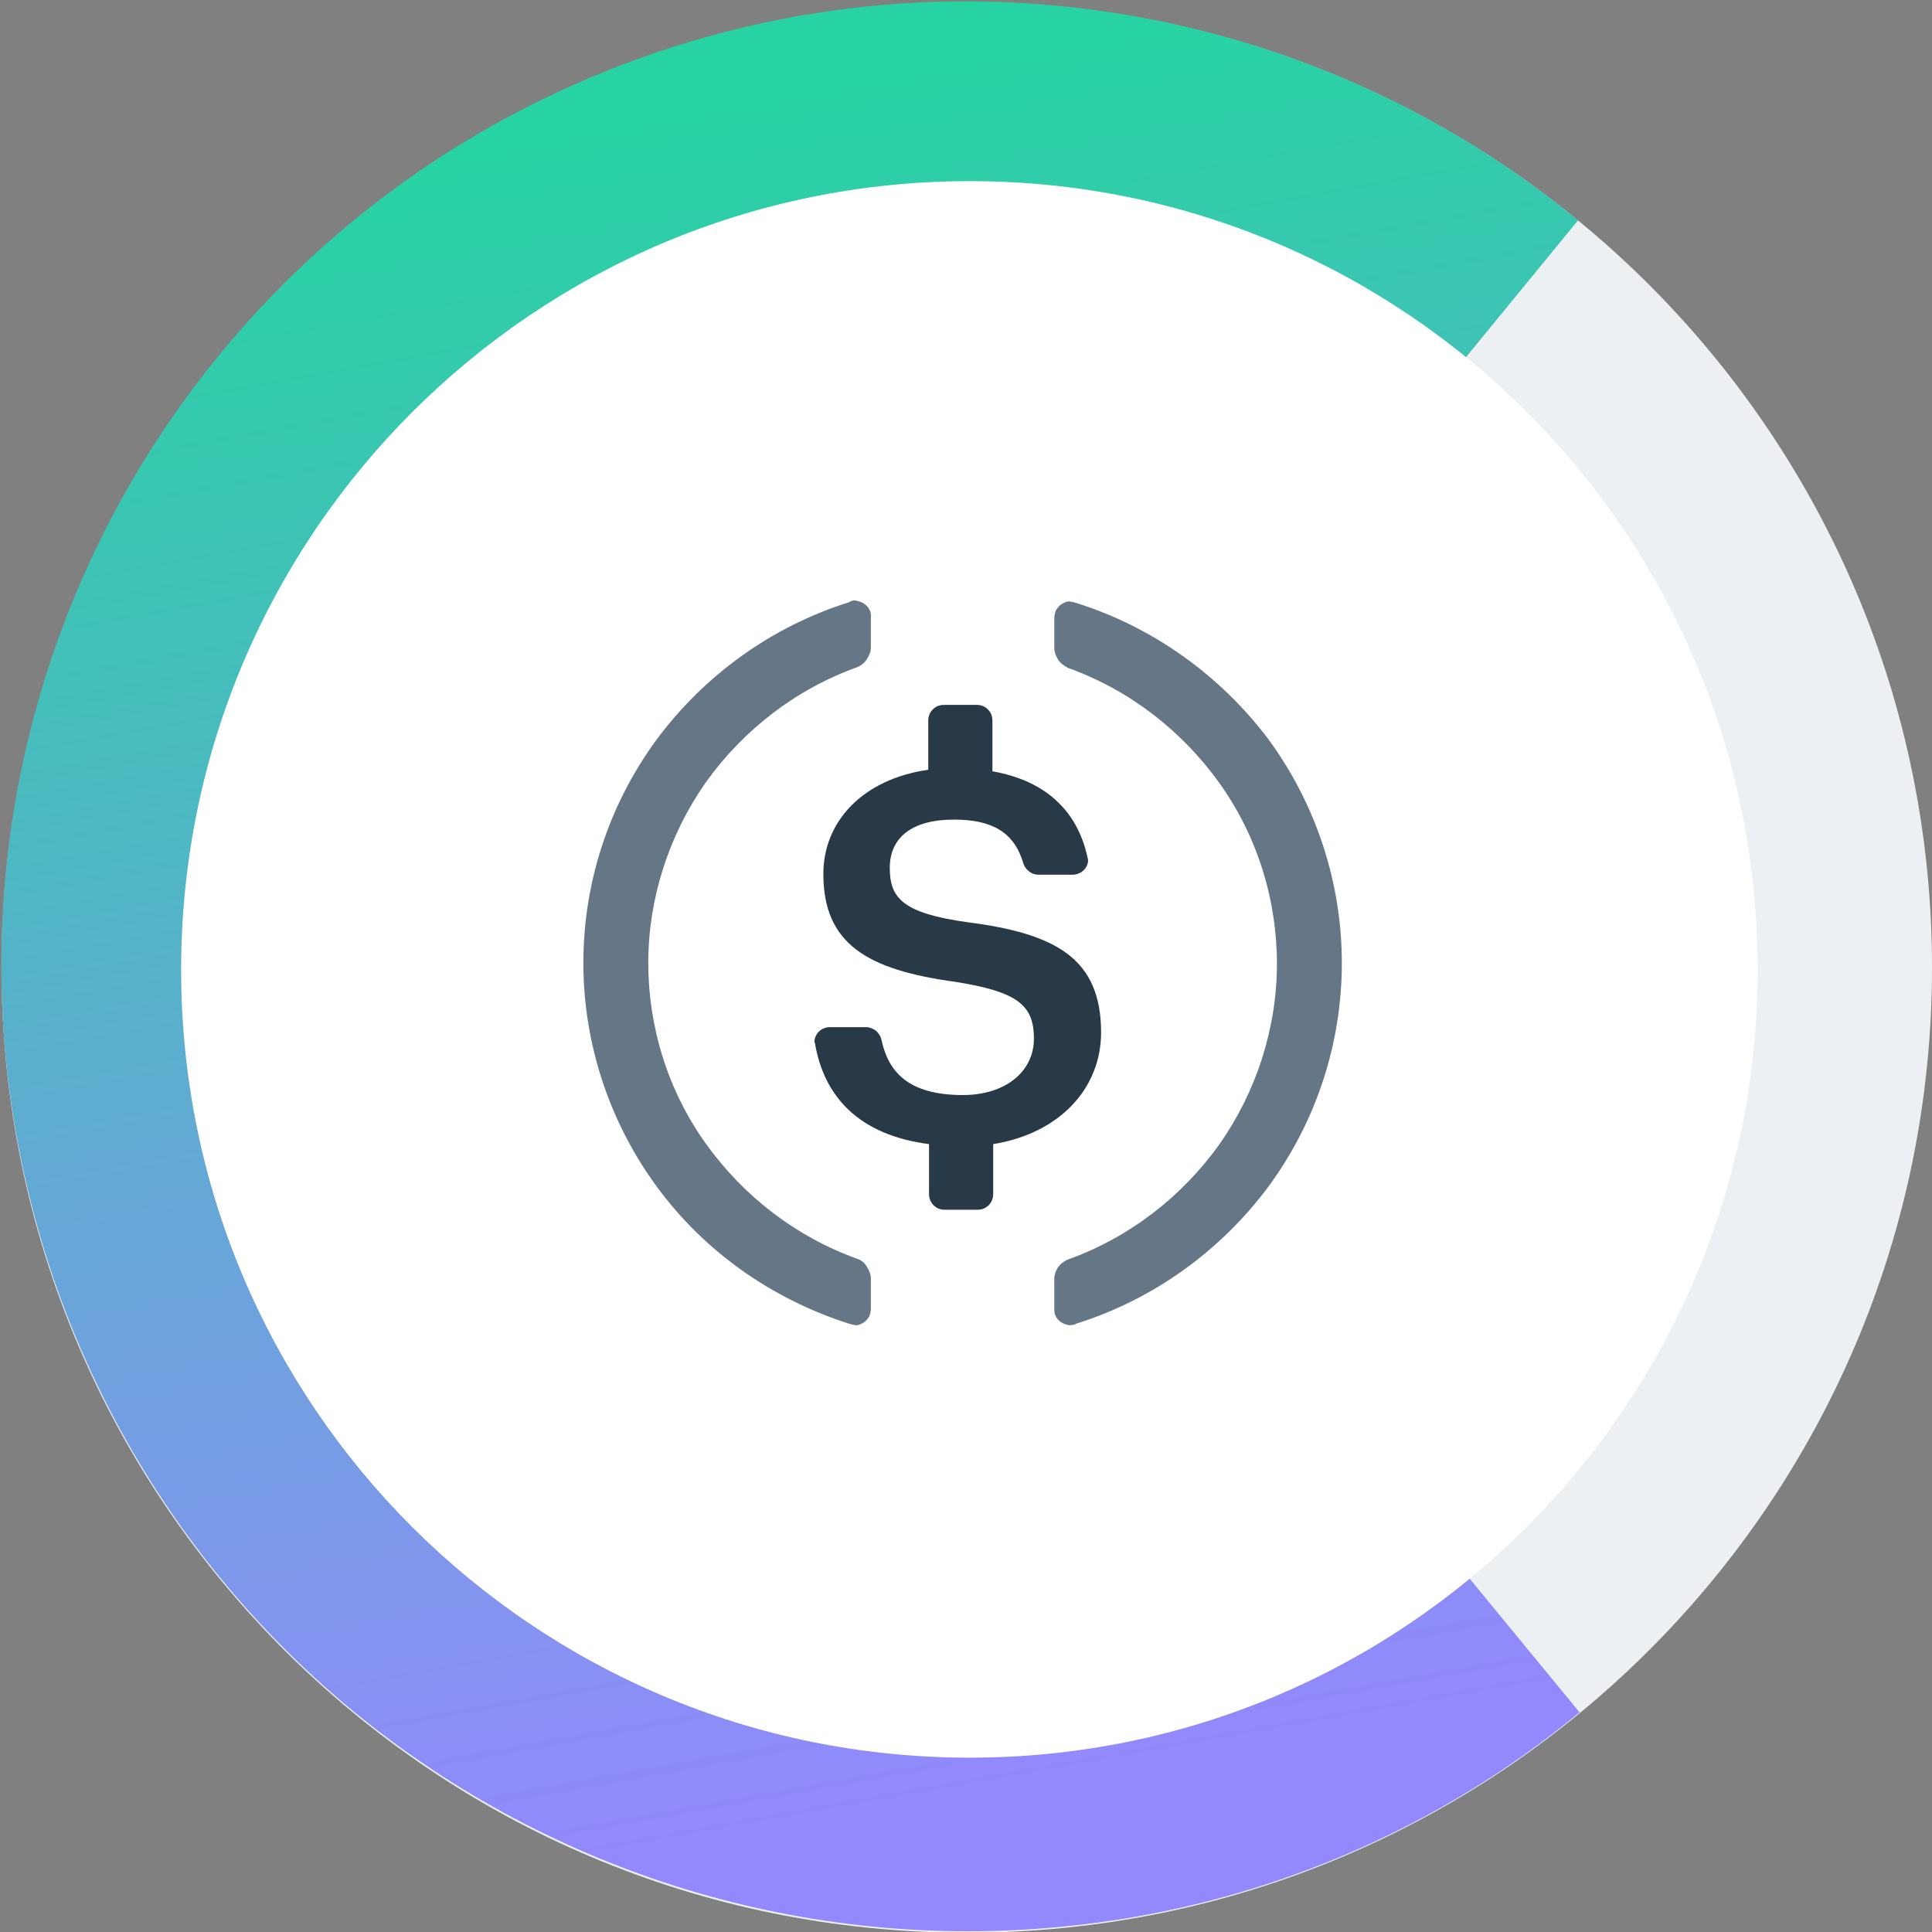 <svg width="250" height="250" viewBox="0 0 250 250" fill="none" xmlns="http://www.w3.org/2000/svg">
<rect x="0" y="0" width="250" height="250" fill="#808080" stroke="none"/>
<g clip-path="url(#clip0_48_13222)">
<path d="M125.098 250.094C194.079 250.094 250 194.173 250 125.191C250 56.21 194.079 0.289 125.098 0.289C56.116 0.289 0.195 56.21 0.195 125.191C0.195 194.173 56.116 250.094 125.098 250.094Z" fill="#EDF0F2"/>
<path d="M204.395 221.578C185.352 237.301 162.012 246.969 137.402 249.313C104.492 252.536 71.582 242.575 45.898 221.578C20.313 200.582 4.102 170.309 0.781 137.301C-1.66 112.692 3.223 87.985 14.844 66.207C26.465 44.43 44.336 26.559 66.113 14.938C87.891 3.317 112.598 -1.664 137.207 0.778C161.816 3.219 185.059 12.789 204.199 28.512L179.004 59.274C166.016 48.629 150.098 41.989 133.301 40.426C116.504 38.766 99.707 42.184 84.863 50.094C70.02 58.004 57.91 70.211 49.902 85.055C41.992 99.899 38.672 116.793 40.332 133.493C42.578 155.953 53.613 176.657 71.094 190.914C88.574 205.27 111.035 212.008 133.496 209.762C150.293 208.102 166.113 201.461 179.102 190.817L204.395 221.578Z" fill="url(#paint0_linear_48_13222)"/>
<path d="M125.488 227.441C181.836 227.441 227.441 181.738 227.441 125.488C227.441 69.141 181.836 23.438 125.488 23.438C69.141 23.438 23.438 69.141 23.438 125.488C23.438 181.836 69.141 227.441 125.488 227.441Z" fill="white"/>
<path d="M142.48 133.594C142.48 124.023 136.621 120.801 125.195 119.336C116.797 118.164 115.137 116.211 115.137 112.305C115.137 108.398 117.969 106.055 123.438 106.055C128.418 106.055 131.25 107.715 132.422 111.719C132.52 112.109 132.812 112.5 133.203 112.793C133.594 113.086 133.984 113.184 134.473 113.184H138.867C139.16 113.184 139.453 113.086 139.648 112.988C139.941 112.891 140.137 112.695 140.332 112.5C140.527 112.305 140.625 112.012 140.723 111.816C140.82 111.523 140.82 111.23 140.723 110.937C139.355 104.687 135.059 100.977 128.418 99.805V93.262C128.418 92.676 128.223 92.188 127.832 91.797C127.441 91.406 126.953 91.211 126.367 91.211H122.168C121.582 91.211 121.094 91.406 120.703 91.797C120.312 92.188 120.117 92.676 120.117 93.262V99.609C111.816 100.781 106.543 106.152 106.543 113.086C106.543 122.07 112.109 125.488 123.633 127.051C131.543 128.32 133.789 129.98 133.789 134.375C133.789 138.77 129.98 141.699 124.609 141.699C117.383 141.699 114.941 138.574 114.063 134.57C113.965 134.082 113.672 133.691 113.379 133.398C112.988 133.105 112.5 132.91 112.109 132.91H107.324C107.031 132.91 106.738 133.008 106.543 133.105C106.25 133.203 106.055 133.398 105.859 133.594C105.664 133.789 105.566 134.082 105.469 134.277C105.371 134.57 105.371 134.863 105.469 135.059C106.641 141.895 111.133 146.875 120.215 148.047V154.492C120.215 155.078 120.41 155.566 120.801 155.957C121.191 156.348 121.68 156.543 122.266 156.543H126.465C127.051 156.543 127.539 156.348 127.93 155.957C128.32 155.566 128.516 155.078 128.516 154.492V148.047C137.012 146.68 142.48 140.918 142.48 133.594Z" fill="#283947"/>
<path d="M110.937 162.89C103.027 160.058 96.191 154.784 91.309 147.948C86.426 141.113 83.887 132.909 83.887 124.609C83.887 116.308 86.523 108.105 91.309 101.269C96.191 94.433 103.027 89.159 110.937 86.327C111.426 86.132 111.914 85.741 112.207 85.253C112.5 84.765 112.695 84.277 112.695 83.691V79.882C112.695 79.589 112.695 79.198 112.5 78.906C112.402 78.612 112.109 78.32 111.816 78.124C111.523 77.929 111.23 77.831 110.84 77.734C110.449 77.636 110.156 77.734 109.863 77.929C99.902 81.054 91.211 87.304 84.961 95.702C78.809 104.101 75.488 114.159 75.488 124.609C75.488 134.96 78.809 145.116 84.961 153.515C91.113 161.913 99.805 168.066 109.863 171.288C110.156 171.386 110.547 171.484 110.84 171.484C111.133 171.484 111.523 171.288 111.816 171.093C112.109 170.898 112.305 170.605 112.5 170.312C112.598 170.019 112.695 169.628 112.695 169.335V165.527C112.695 164.941 112.5 164.452 112.207 163.964C111.914 163.476 111.523 163.085 110.937 162.89Z" fill="#657786"/>
<path d="M139.258 78.023C138.965 77.926 138.574 77.828 138.281 77.828C137.988 77.828 137.598 78.023 137.305 78.219C137.012 78.414 136.816 78.707 136.621 79C136.523 79.293 136.426 79.684 136.426 79.977V83.785C136.426 84.371 136.621 84.859 136.914 85.348C137.207 85.836 137.695 86.129 138.184 86.422C146.094 89.254 152.93 94.527 157.813 101.363C162.695 108.199 165.234 116.402 165.234 124.703C165.234 133.004 162.598 141.207 157.813 148.043C152.93 154.879 146.094 160.152 138.184 162.984C137.695 163.18 137.207 163.57 136.914 163.961C136.621 164.449 136.426 164.938 136.426 165.523V169.332C136.426 169.625 136.426 170.016 136.621 170.309C136.719 170.602 137.012 170.895 137.305 171.09C137.598 171.285 137.891 171.383 138.281 171.48C138.574 171.48 138.965 171.48 139.258 171.285C149.219 168.16 157.91 161.91 164.16 153.512C170.313 145.113 173.633 135.055 173.633 124.605C173.633 114.254 170.313 104.098 164.16 95.699C157.91 87.398 149.219 81.148 139.258 78.023Z" fill="#657786"/>
</g>
<defs>
<linearGradient id="paint0_linear_48_13222" x1="89.936" y1="14.006" x2="129.09" y2="231.089" gradientUnits="userSpaceOnUse">
<stop stop-color="#27D3A2"/>
<stop offset="1" stop-color="#9388FD"/>
</linearGradient>
<clipPath id="clip0_48_13222">
<rect width="250" height="250" fill="white"/>
</clipPath>
</defs>
</svg>
